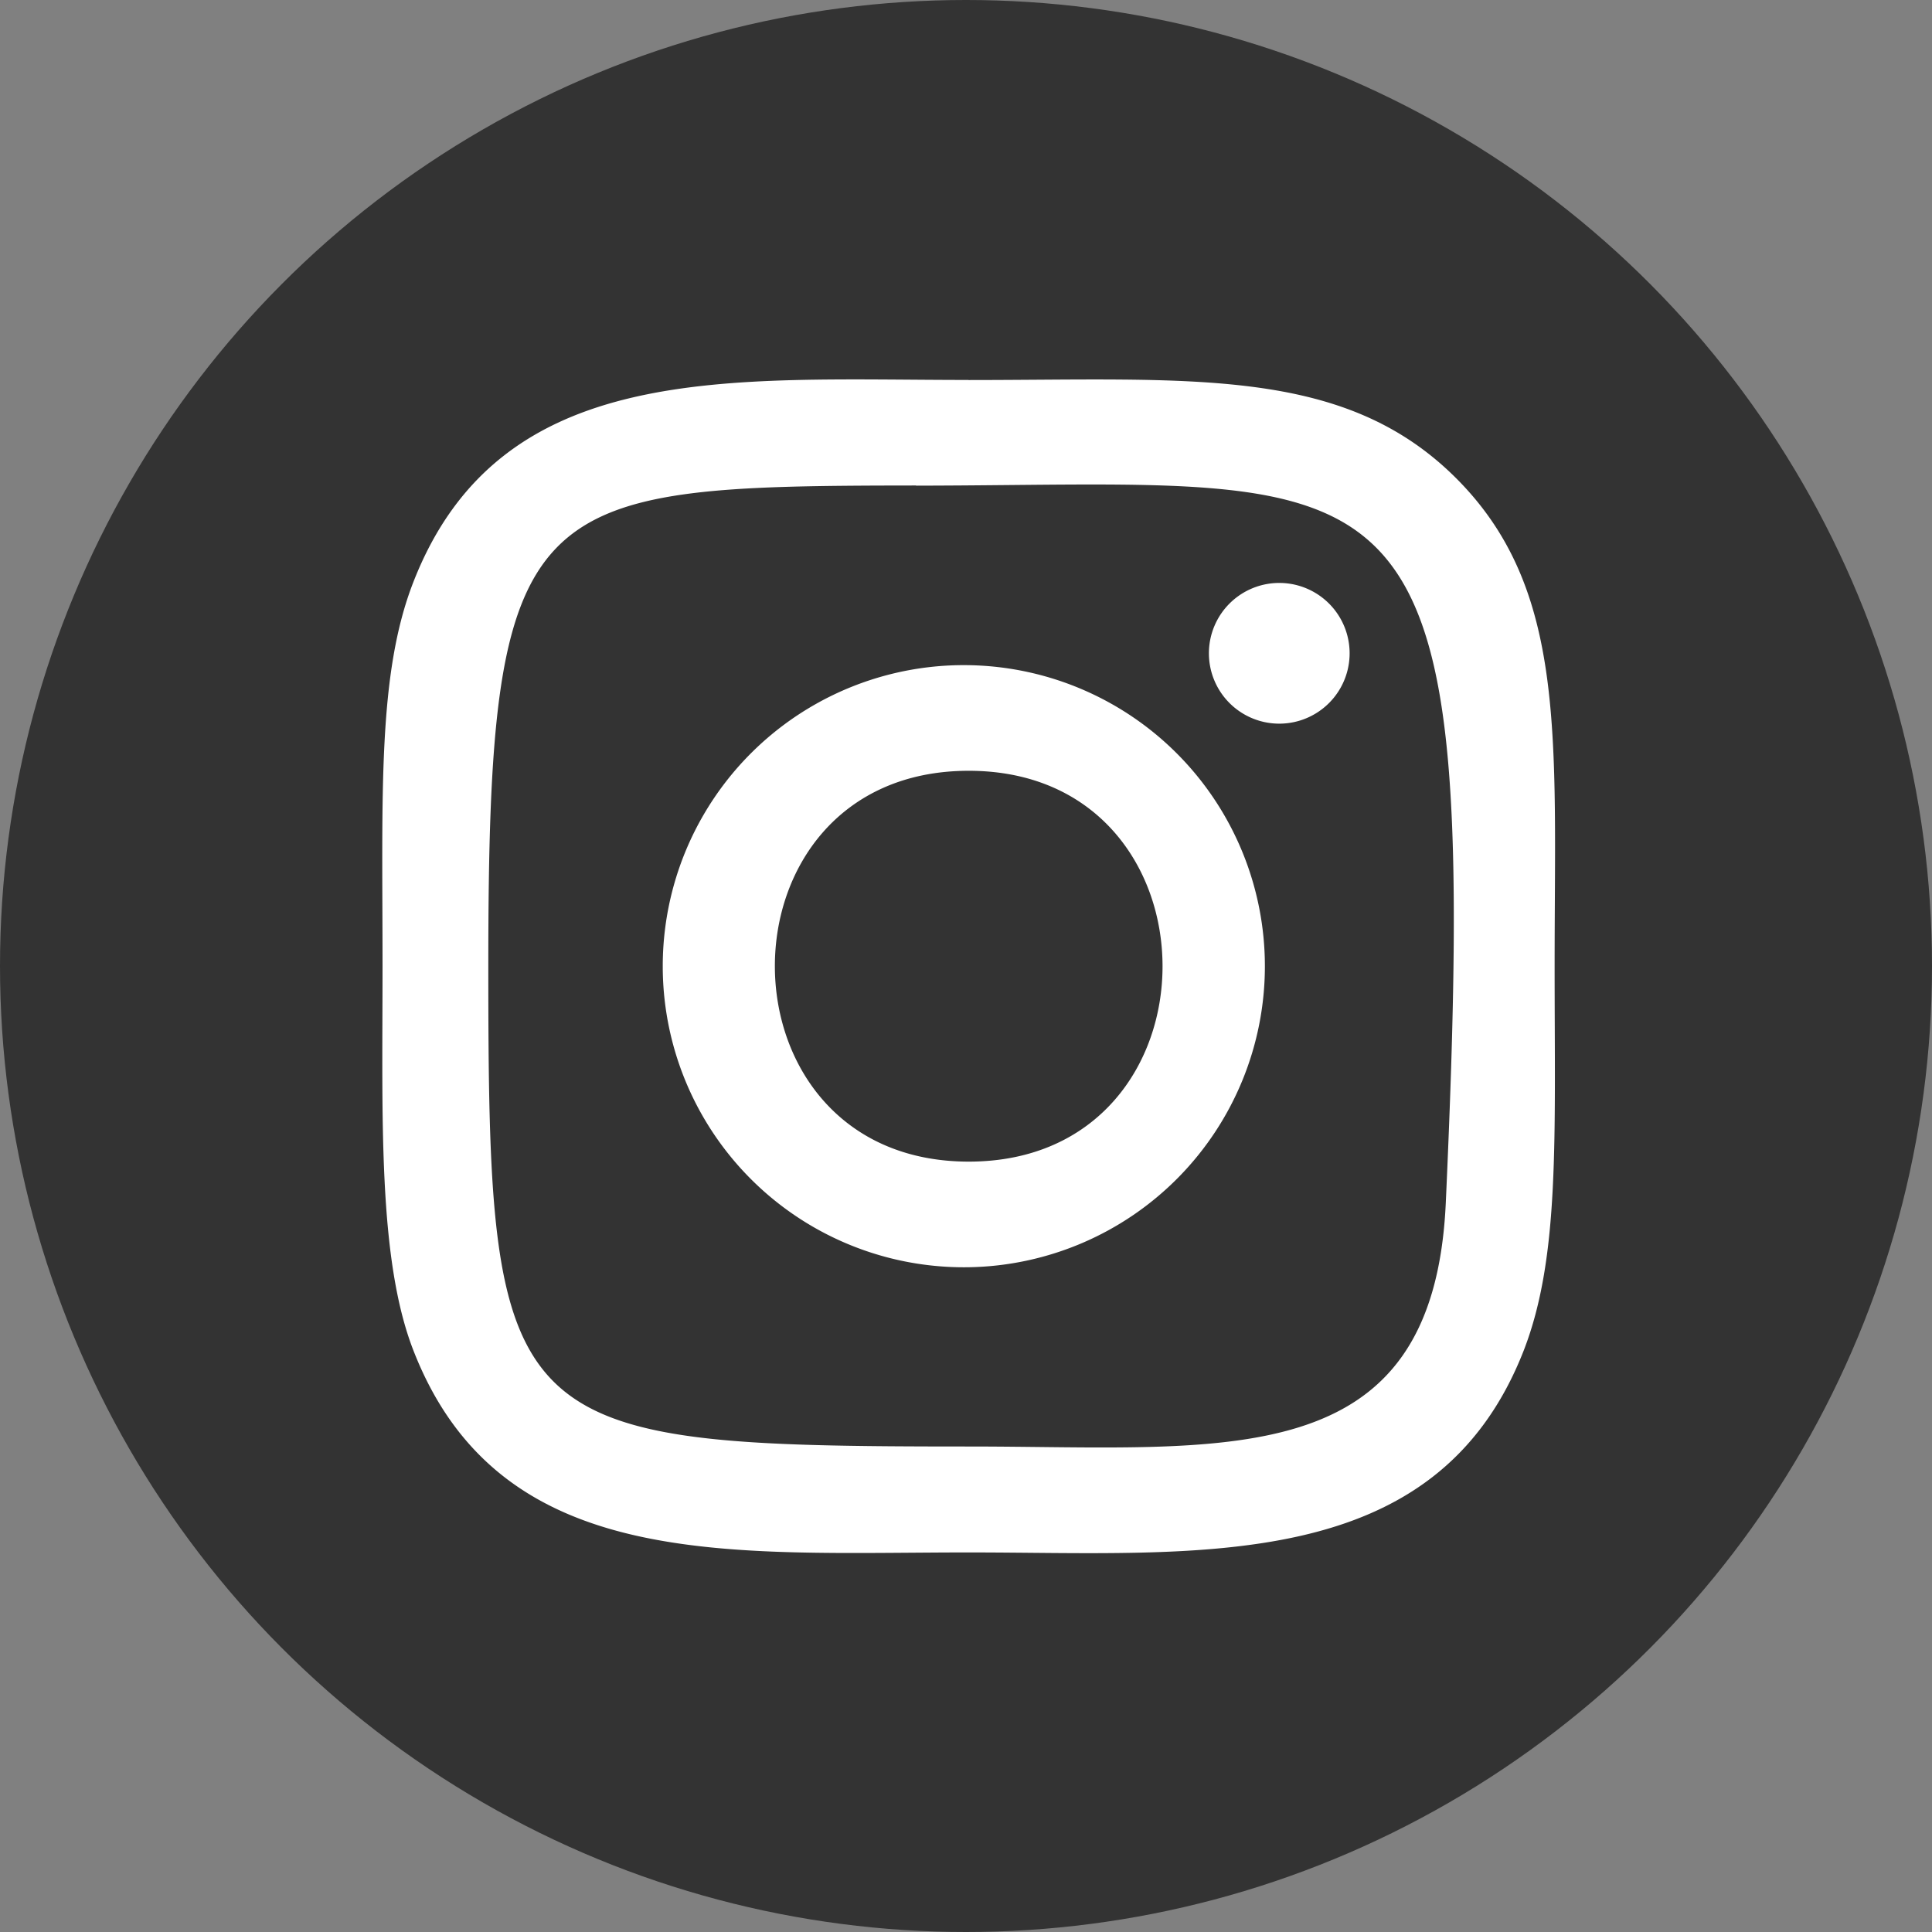 <svg xmlns="http://www.w3.org/2000/svg" width="512" height="512" viewBox="0 0 24 24"><rect x="0" y="0" width="24" height="24" fill="#808080" stroke="none"/><defs><clipPath id="b" clipPathUnits="userSpaceOnUse"><circle cx="12" cy="12" r="12" style="fill:#1bd741;stroke:red;stroke-width:0;stop-color:#000"/></clipPath></defs><linearGradient id="a" x1="-37.106" x2="-26.555" y1="-72.705" y2="-84.047" gradientTransform="matrix(0 -1.982 -1.844 0 -132.522 -51.077)" gradientUnits="userSpaceOnUse"><stop offset="0" stop-color="#fd5"/><stop offset=".5" stop-color="#ff543e"/><stop offset="1" stop-color="#c837ab"/></linearGradient><path fill="url(#a)" d="M1.444 1.604C-.448 3.568-.061 5.656-.061 11.996c0 5.266-.918 10.545 3.89 11.787 1.501.386 14.805.386 16.304-.002 2.002-.516 3.63-2.14 3.853-4.971.032-.396.032-13.225 0-13.628-.237-3.016-2.094-4.754-4.54-5.106-.56-.081-.673-.105-3.55-.11C5.693-.03 3.456-.484 1.444 1.604" clip-path="url(#b)" style="fill:#333;stroke-width:.997"/><path fill="#fff" d="M12.034 4.72c-2.984 0-5.818-.265-6.9 2.513-.447 1.147-.382 2.636-.382 4.77 0 1.872-.06 3.63.382 4.769 1.08 2.78 3.936 2.513 6.898 2.513 2.857 0 5.803.297 6.898-2.513.448-1.159.382-2.626.382-4.77 0-2.844.157-4.68-1.222-6.06-1.397-1.397-3.286-1.221-6.06-1.221Zm-.653 1.313c6.224-.01 7.016-.702 6.579 8.91-.155 3.4-2.744 3.026-5.926 3.026-5.801 0-5.968-.166-5.968-5.97 0-5.87.46-5.963 5.315-5.968zm4.54 1.209a.874.874 0 1 0 0 1.747.874.874 0 0 0 0-1.747m-3.887 1.021a3.74 3.74 0 1 0 0 7.479 3.74 3.74 0 0 0 0-7.479m0 1.312c3.208 0 3.212 4.855 0 4.855-3.209 0-3.213-4.855 0-4.855" style="stroke-width:.997"/></svg>